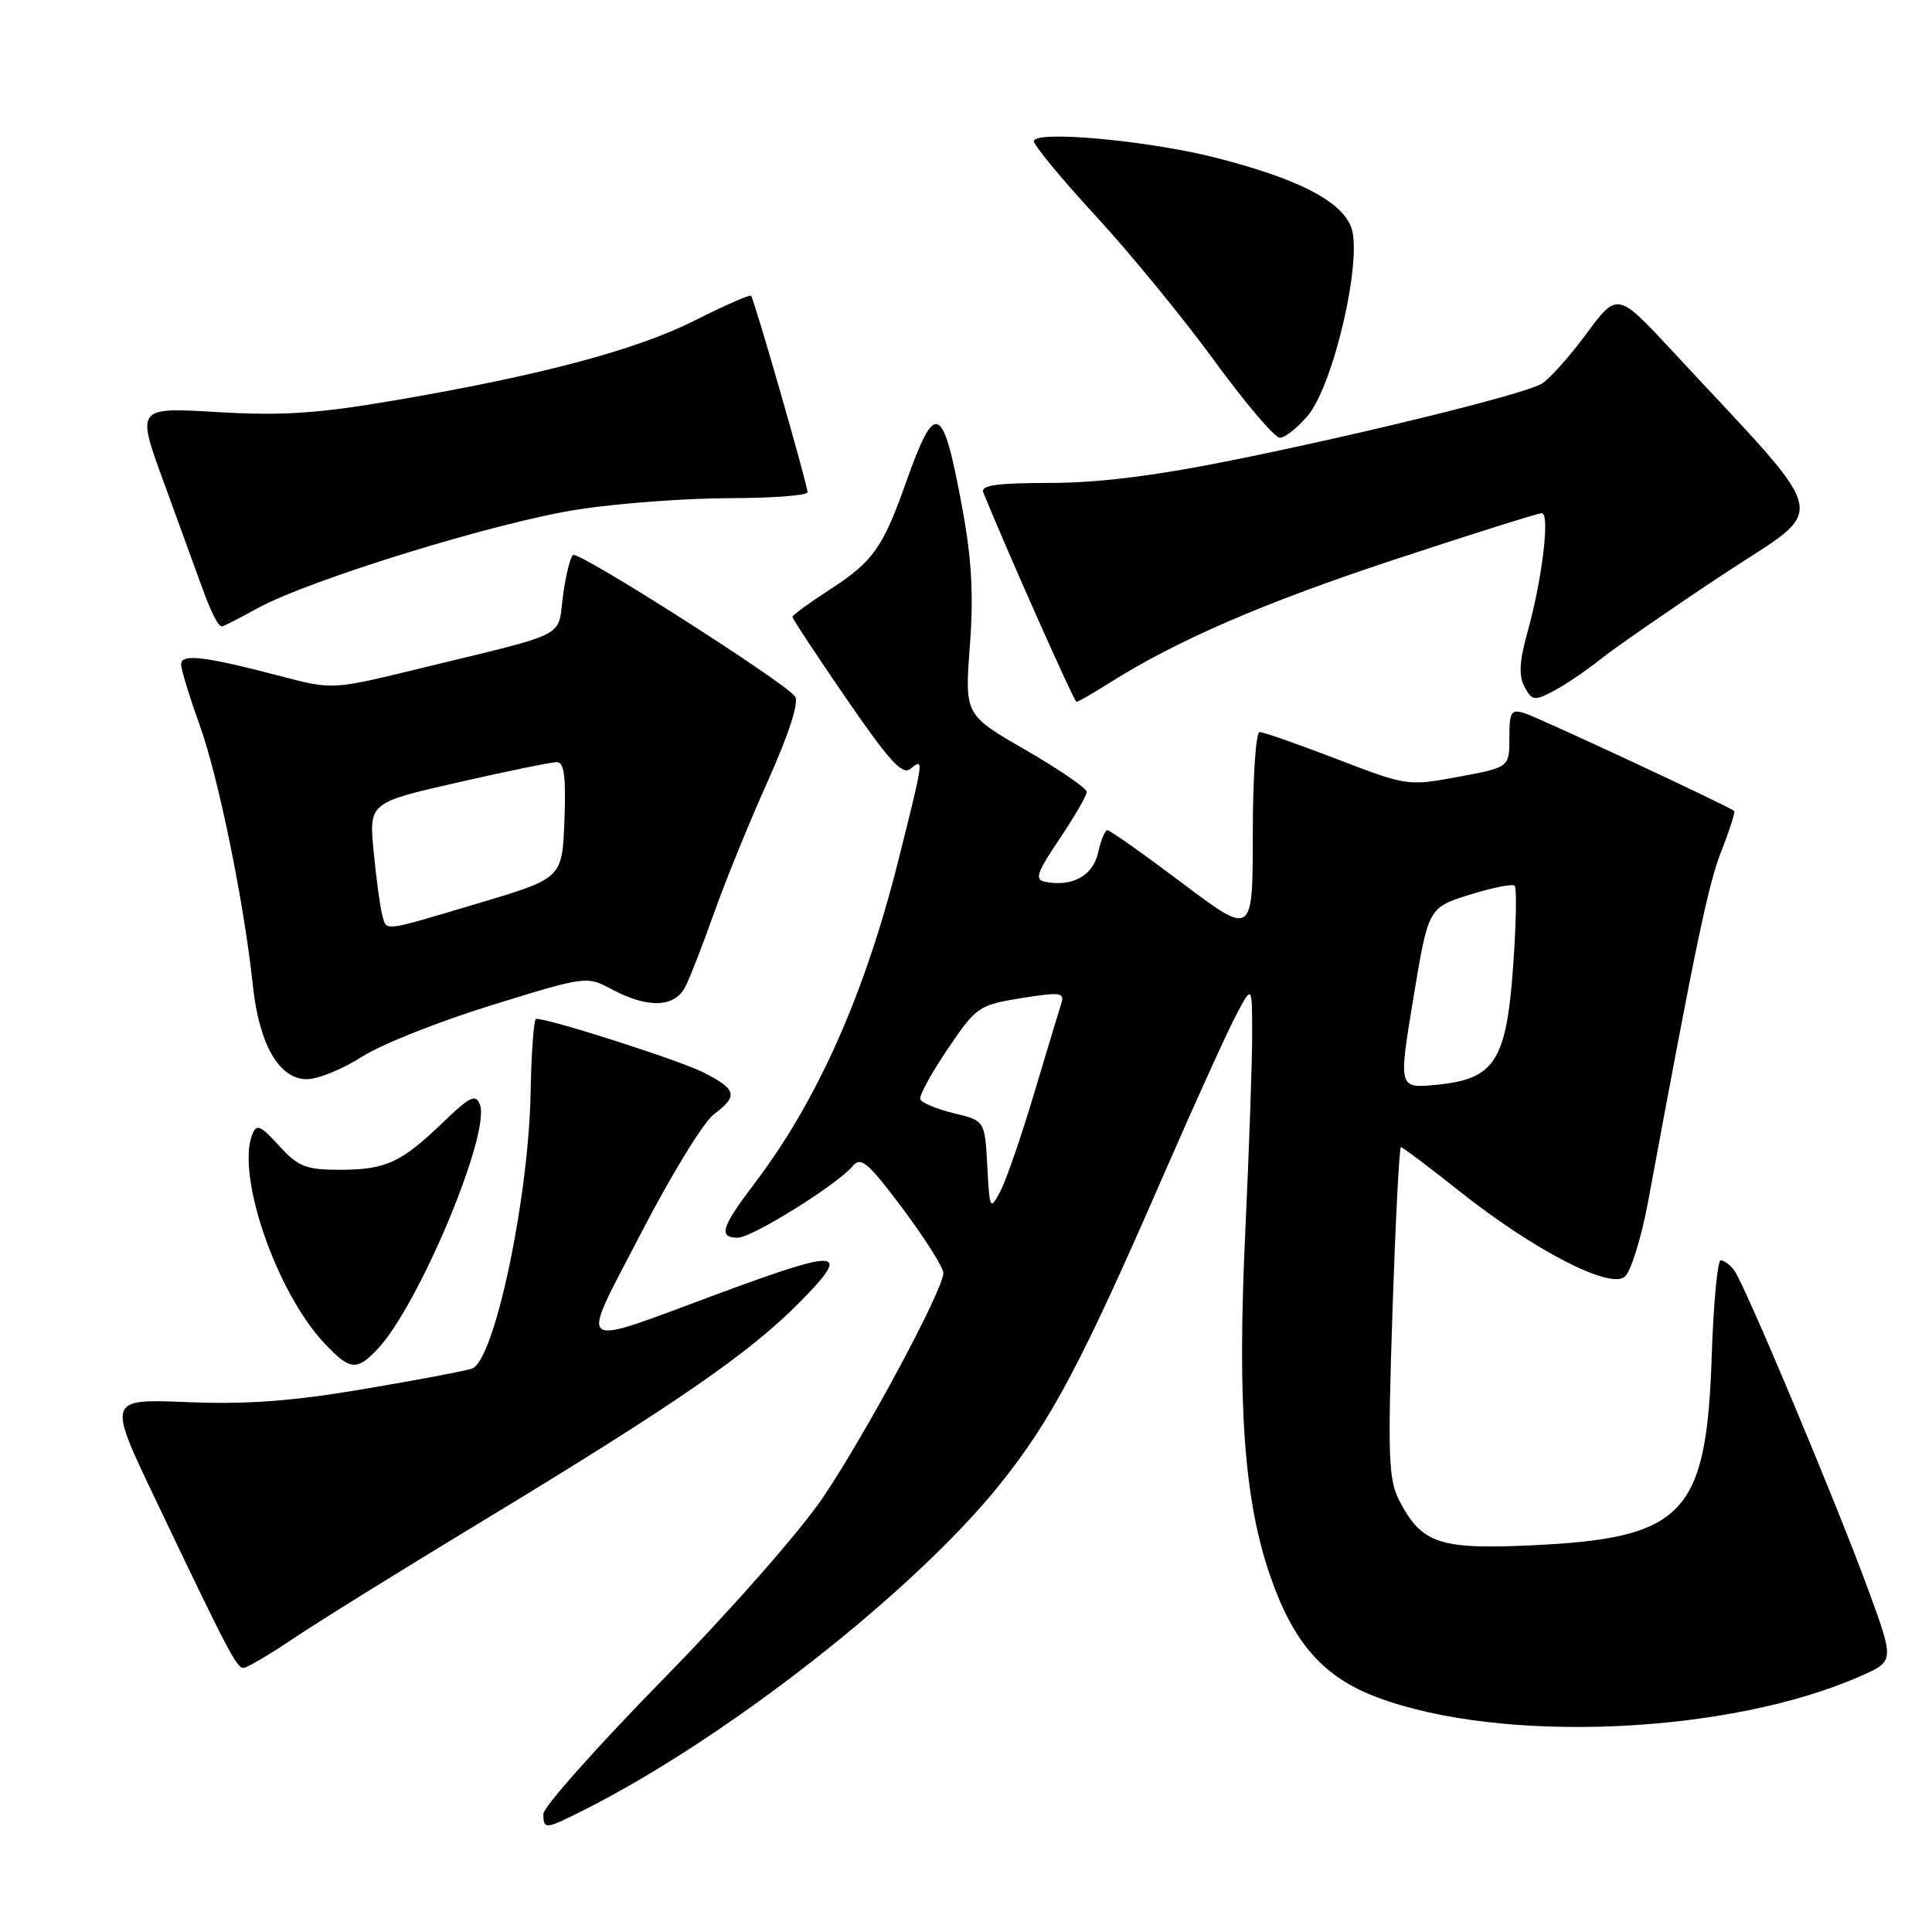 <?xml version="1.0" encoding="UTF-8" standalone="no"?>
<!DOCTYPE svg PUBLIC "-//W3C//DTD SVG 1.1//EN" "http://www.w3.org/Graphics/SVG/1.1/DTD/svg11.dtd" >
<svg xmlns="http://www.w3.org/2000/svg" xmlns:xlink="http://www.w3.org/1999/xlink" version="1.1" viewBox="0 0 256 256">
 <g >
 <path fill="currentColor"
d=" M 77.29 239.88 C 96.16 230.41 121.02 210.96 132.45 196.73 C 139.33 188.16 143.32 180.63 154.30 155.41 C 158.36 146.11 162.63 136.70 163.79 134.50 C 165.91 130.50 165.91 130.50 165.92 137.00 C 165.92 140.57 165.52 152.22 165.02 162.89 C 163.92 186.19 164.84 198.86 168.35 208.94 C 171.42 217.77 175.39 222.26 182.52 224.92 C 199.08 231.12 229.13 229.79 246.54 222.09 C 251.01 220.11 251.01 220.11 247.61 210.80 C 243.37 199.21 231.08 169.93 229.75 168.25 C 229.20 167.56 228.41 167.00 228.00 167.00 C 227.58 167.00 227.04 172.74 226.81 179.75 C 226.10 200.75 223.12 203.85 202.77 204.77 C 190.71 205.32 188.35 204.51 185.41 198.83 C 183.98 196.05 183.87 193.01 184.51 173.83 C 184.91 161.83 185.41 152.00 185.63 152.00 C 185.85 152.00 189.31 154.60 193.31 157.78 C 203.14 165.60 213.27 170.85 215.28 169.18 C 216.09 168.51 217.49 164.03 218.38 159.23 C 224.76 124.77 226.34 117.22 228.09 112.77 C 229.18 110.00 229.94 107.61 229.79 107.46 C 229.22 106.90 203.98 95.13 202.01 94.50 C 200.23 93.94 200.00 94.31 200.00 97.77 C 200.00 101.68 200.00 101.68 193.25 102.93 C 186.56 104.17 186.42 104.15 177.16 100.59 C 172.03 98.62 167.42 97.00 166.91 97.00 C 166.41 97.00 166.00 103.02 166.00 110.52 C 166.00 124.04 166.00 124.04 156.66 117.02 C 151.53 113.16 147.06 110.00 146.74 110.00 C 146.42 110.00 145.86 111.35 145.50 113.00 C 144.83 116.04 142.06 117.56 138.47 116.84 C 137.06 116.56 137.38 115.63 140.40 111.15 C 142.38 108.21 144.00 105.41 144.00 104.93 C 144.00 104.45 140.36 101.96 135.92 99.39 C 127.83 94.73 127.83 94.73 128.51 85.61 C 129.02 78.91 128.76 74.10 127.53 67.45 C 124.93 53.31 123.97 52.87 120.02 64.00 C 116.97 72.61 115.67 74.43 109.88 78.17 C 107.20 79.91 105.00 81.52 105.00 81.75 C 105.00 81.98 108.22 86.86 112.15 92.58 C 117.84 100.86 119.58 102.77 120.65 101.87 C 122.45 100.39 122.44 100.42 119.07 113.87 C 114.62 131.66 108.32 145.83 100.01 156.77 C 95.58 162.60 95.14 164.00 97.76 164.00 C 99.66 164.00 110.96 156.96 113.00 154.50 C 114.07 153.21 115.04 154.04 119.63 160.17 C 122.58 164.12 125.00 167.95 125.00 168.68 C 125.00 170.87 114.76 189.96 109.04 198.44 C 106.05 202.87 96.73 213.47 87.85 222.53 C 79.13 231.43 72.00 239.45 72.00 240.35 C 72.00 242.45 72.23 242.43 77.29 239.88 Z  M 38.80 217.16 C 41.94 215.04 53.27 208.00 64.00 201.51 C 89.58 186.02 99.32 179.29 105.97 172.55 C 112.88 165.53 111.53 165.38 95.32 171.37 C 75.73 178.62 76.68 179.36 85.00 163.29 C 88.93 155.70 93.23 148.67 94.57 147.67 C 97.85 145.19 97.65 144.37 93.20 142.10 C 90.05 140.50 72.90 135.00 71.04 135.00 C 70.73 135.00 70.41 139.39 70.31 144.75 C 70.06 158.77 65.53 180.20 62.57 181.34 C 61.83 181.62 55.44 182.83 48.36 184.03 C 38.76 185.66 32.81 186.11 24.88 185.79 C 14.25 185.36 14.25 185.36 20.48 198.43 C 30.20 218.81 31.34 221.00 32.25 221.00 C 32.72 221.00 35.67 219.27 38.80 217.16 Z  M 50.04 178.75 C 55.51 172.93 65.04 150.16 63.59 146.37 C 63.03 144.91 62.29 145.27 58.71 148.71 C 53.15 154.07 51.11 155.00 45.01 155.00 C 40.53 155.00 39.52 154.60 36.98 151.82 C 34.48 149.08 33.99 148.88 33.41 150.36 C 31.32 155.82 36.61 171.16 42.92 177.92 C 46.36 181.60 47.26 181.70 50.04 178.75 Z  M 47.95 140.03 C 50.49 138.40 58.23 135.32 65.15 133.19 C 77.70 129.31 77.73 129.31 81.11 131.11 C 85.86 133.64 89.40 133.51 90.81 130.75 C 91.44 129.51 93.15 125.12 94.61 121.00 C 96.06 116.88 99.27 109.01 101.73 103.52 C 104.55 97.22 105.89 93.08 105.35 92.29 C 104.13 90.49 76.76 73.03 75.94 73.54 C 75.57 73.77 74.97 76.20 74.60 78.94 C 73.85 84.62 75.63 83.71 55.78 88.54 C 44.06 91.40 44.06 91.40 37.28 89.62 C 27.12 86.95 24.00 86.58 24.00 88.02 C 24.00 88.70 25.10 92.31 26.44 96.03 C 28.94 102.94 32.34 119.59 33.51 130.62 C 34.34 138.40 36.99 143.00 40.65 143.00 C 42.12 143.00 45.41 141.66 47.95 140.03 Z  M 147.02 90.48 C 156.00 84.82 167.48 79.85 184.95 74.09 C 195.10 70.74 203.80 68.00 204.29 68.00 C 205.41 68.00 204.36 76.73 202.40 83.76 C 201.32 87.63 201.22 89.54 202.01 91.01 C 202.98 92.84 203.31 92.89 205.79 91.60 C 207.28 90.83 210.11 88.91 212.08 87.35 C 214.05 85.78 221.35 80.73 228.31 76.12 C 242.49 66.73 243.17 69.76 221.66 46.58 C 214.31 38.66 214.31 38.66 210.15 44.30 C 207.86 47.40 205.17 50.38 204.17 50.91 C 201.53 52.32 180.81 57.44 163.50 60.94 C 153.18 63.03 145.58 63.99 139.14 63.99 C 132.06 64.00 129.91 64.30 130.29 65.25 C 133.35 72.81 142.33 93.00 142.64 93.00 C 142.86 93.00 144.83 91.87 147.02 90.48 Z  M 34.12 80.60 C 41.06 76.79 66.12 69.08 76.77 67.48 C 82.12 66.67 91.11 66.01 96.75 66.01 C 102.39 66.00 107.00 65.65 107.00 65.22 C 107.00 64.21 99.92 39.60 99.52 39.19 C 99.34 39.01 96.00 40.48 92.09 42.45 C 84.28 46.39 71.56 49.77 52.14 53.08 C 42.04 54.80 37.35 55.11 28.79 54.60 C 18.08 53.97 18.08 53.97 21.64 63.73 C 23.60 69.11 25.82 75.21 26.58 77.31 C 27.99 81.22 28.88 83.00 29.43 83.00 C 29.61 83.00 31.72 81.92 34.12 80.60 Z  M 173.27 55.10 C 176.77 50.93 180.64 33.97 179.00 29.99 C 177.57 26.55 171.86 23.65 161.14 20.91 C 152.15 18.61 137.00 17.23 137.00 18.71 C 137.00 19.27 140.71 23.75 145.25 28.68 C 149.79 33.61 156.84 42.22 160.92 47.82 C 165.01 53.42 168.90 58.00 169.58 58.00 C 170.27 58.00 171.92 56.69 173.27 55.10 Z  M 130.82 154.50 C 130.50 148.50 130.50 148.50 126.36 147.50 C 124.08 146.95 122.09 146.11 121.94 145.64 C 121.79 145.16 123.43 142.17 125.58 138.99 C 129.37 133.39 129.69 133.17 135.32 132.26 C 140.45 131.43 141.09 131.51 140.64 132.91 C 140.36 133.78 138.74 139.17 137.03 144.87 C 135.33 150.58 133.31 156.43 132.54 157.87 C 131.19 160.41 131.13 160.29 130.82 154.50 Z  M 187.28 132.25 C 189.26 120.28 189.26 120.28 194.72 118.56 C 197.72 117.62 200.41 117.08 200.70 117.37 C 200.99 117.65 200.90 122.45 200.50 128.02 C 199.60 140.62 198.06 143.00 190.34 143.74 C 185.30 144.23 185.30 144.23 187.28 132.25 Z  M 50.65 121.25 C 50.38 120.29 49.87 116.54 49.52 112.93 C 48.88 106.36 48.88 106.36 60.69 103.67 C 67.19 102.19 73.08 100.98 73.79 100.99 C 74.76 101.00 75.01 102.92 74.79 108.68 C 74.50 116.37 74.50 116.37 63.50 119.65 C 50.47 123.54 51.26 123.44 50.65 121.25 Z "/>
</g>
</svg>